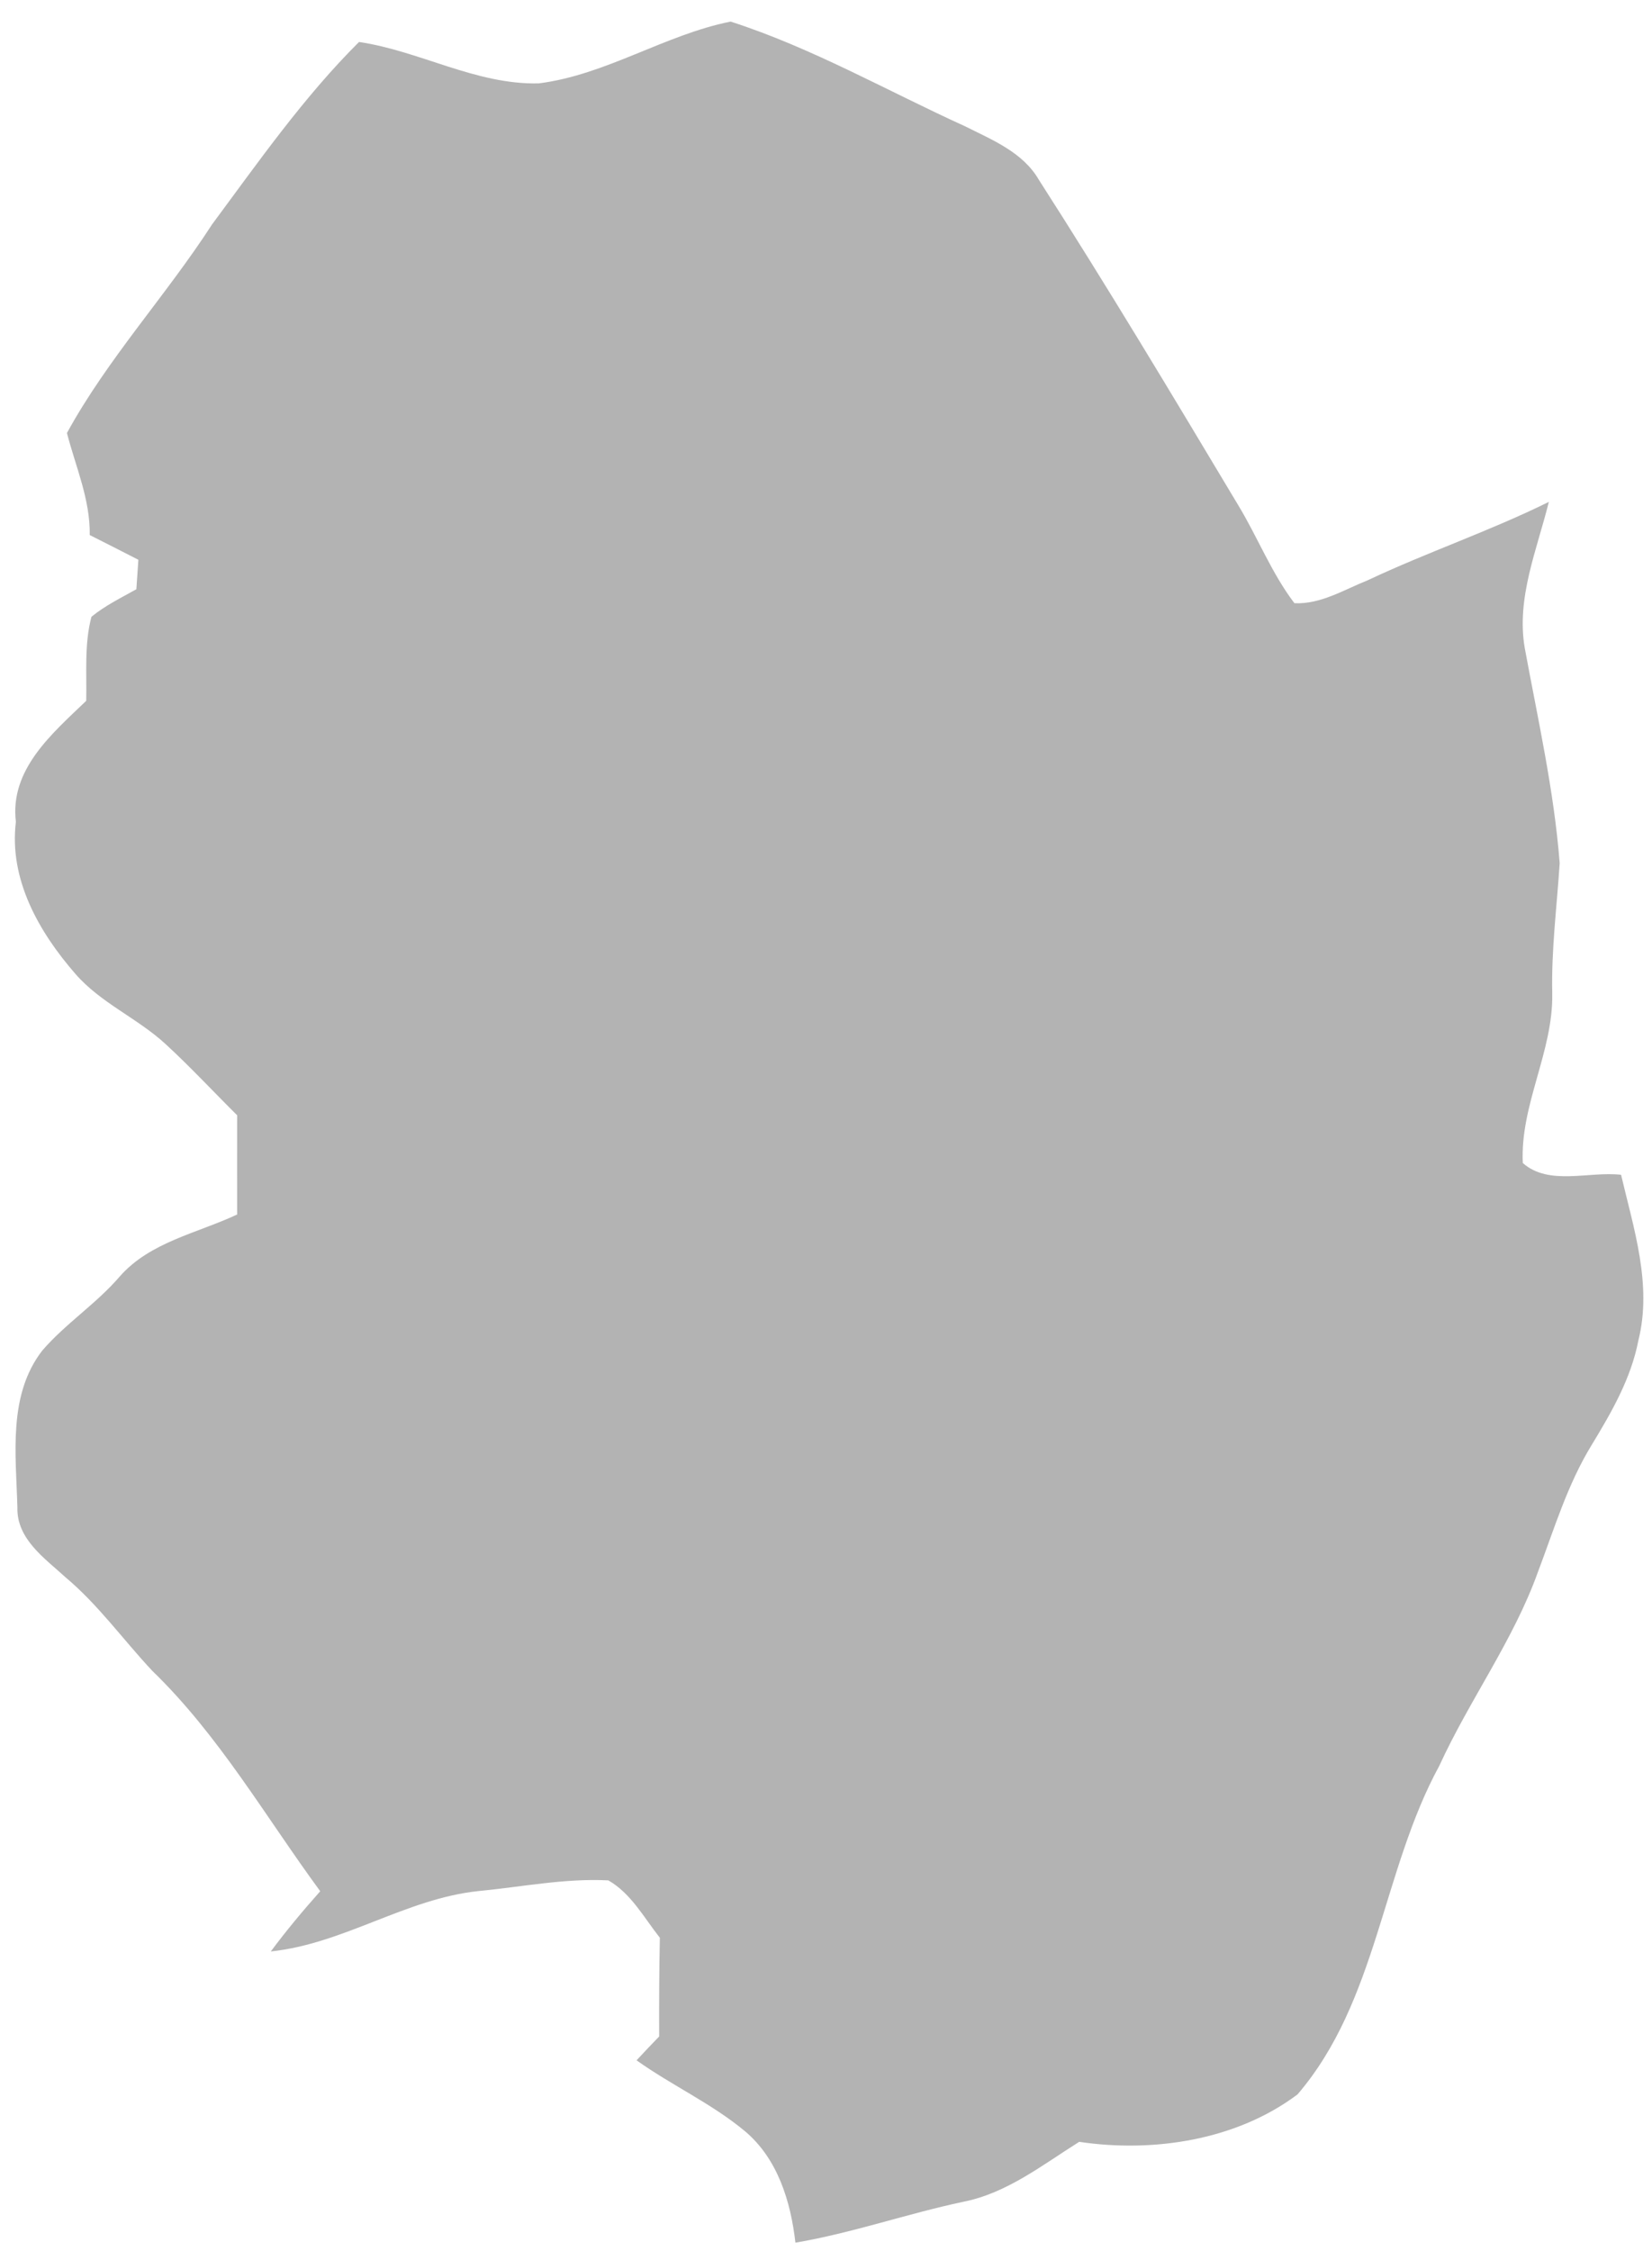 <?xml version="1.0" encoding="UTF-8" standalone="no"?>
<!-- Created with Inkscape (http://www.inkscape.org/) -->

<svg
   xmlns:dc="http://purl.org/dc/elements/1.1/"
   xmlns:cc="http://creativecommons.org/ns#"
   xmlns:rdf="http://www.w3.org/1999/02/22-rdf-syntax-ns#"
   xmlns:svg="http://www.w3.org/2000/svg"
   xmlns="http://www.w3.org/2000/svg"
   xmlns:sodipodi="http://sodipodi.sourceforge.net/DTD/sodipodi-0.dtd"
   xmlns:inkscape="http://www.inkscape.org/namespaces/inkscape"
   width="58mm"
   height="79mm"
   viewBox="0 0 205.512 279.921"
   id="SvgDepartamento"
   version="1.1"
   inkscape:version="0.91 r13725"
   sodipodi:docname="DEP_13.svg">
  <defs
     id="defs3681" />
  <sodipodi:namedview
     id="base"
     pagecolor="#ffffff"
     bordercolor="#666666"
     borderopacity="1.0"
     inkscape:pageopacity="0.0"
     inkscape:pageshadow="2"
     inkscape:zoom="3.959798"
     inkscape:cx="116.33834"
     inkscape:cy="131.70913"
     inkscape:document-units="px"
     inkscape:current-layer="layer1"
     showgrid="false"
     inkscape:window-width="1366"
     inkscape:window-height="705"
     inkscape:window-x="-8"
     inkscape:window-y="-8"
     inkscape:window-maximized="1" />
  <g
     inkscape:label="Capa 1"
     inkscape:groupmode="layer"
     id="layer1"
     transform="translate(0,-772.441)">
    <path
       inkscape:connector-curvature="0"
       style="fill:#b3b3b3"
       d="m 66.991,782.813 c 8.4,-1.05 15.662,-6.037 23.9,-7.688 10.137,3.263 19.513,8.637 29.2,13.037 3.362,1.688 7.15,3.212 9.137,6.625 8.537,13.3 16.663,26.875 24.788,40.438 2.438,4.013 4.15,8.463 7.013,12.225 3.275,0.15 6.188,-1.688 9.137,-2.862 7.4,-3.487 15.175,-6.112 22.512,-9.738 -1.462,5.925 -4.062,11.925 -3,18.15 1.637,8.887 3.65,17.75 4.35,26.775 -0.35,5.4 -1.05,10.775 -0.925,16.212 0.125,7.25 -4.013,13.838 -3.663,21.075 3.25,2.875 8.238,1 12.225,1.462 1.575,6.713 3.888,13.675 2.15,20.613 -0.912,4.713 -3.325,8.9 -5.787,12.95 -3.025,4.912 -4.675,10.463 -6.7,15.812 -3.062,8.537 -8.512,15.9 -12.275,24.113 -7.138,13.088 -7.688,29.25 -17.637,40.863 -7.588,5.7 -17.913,7.275 -27.163,5.9 -4.6,2.888 -9.012,6.4 -14.463,7.463 -7,1.488 -13.775,3.875 -20.838,5.075 -0.588,-5.112 -2.188,-10.4 -6.25,-13.838 -4.15,-3.462 -9.138,-5.713 -13.513,-8.838 0.925,-1 1.863,-1.988 2.812,-2.962 -0.013,-4.1 0,-8.188 0.087,-12.275 -1.975,-2.5 -3.587,-5.525 -6.412,-7.138 -5.4,-0.275 -10.762,0.812 -16.113,1.325 -9.075,0.938 -16.788,6.562 -25.875,7.513 1.925,-2.587 4,-5.075 6.15,-7.487 -6.8,-9.25 -12.588,-19.375 -20.887,-27.4 -3.625,-3.862 -6.725,-8.225 -10.8,-11.637 -2.587,-2.375 -6.1,-4.75 -5.987,-8.713 -0.175,-6.537 -1.2,-13.938 3.1,-19.488 2.913,-3.375 6.737,-5.825 9.65,-9.225 3.763,-4.275 9.637,-5.362 14.588,-7.688 0,-4.112 -0.013,-8.225 0,-12.338 -2.975,-2.95 -5.825,-6.025 -8.9,-8.85 -3.513,-3.237 -8.088,-5.112 -11.238,-8.75 -4.525,-5.2 -8.262,-11.738 -7.388,-18.887 -0.787,-6.537 4.537,-11 8.75,-15.05 0.075,-3.475 -0.25,-7.05 0.65,-10.45 1.688,-1.387 3.675,-2.35 5.588,-3.425 0.062,-0.912 0.188,-2.75 0.25,-3.663 -2.025,-1.038 -4.037,-2.062 -6.05,-3.075 0.062,-4.45 -1.75,-8.488 -2.837,-12.688 5.05,-9.225 12.338,-17.1 18.062,-25.95 5.775,-7.787 11.4,-15.838 18.275,-22.675 7.562,1.113 14.525,5.325 22.325,5.15 z"
       id="DEP_13" />
  </g>
</svg>
